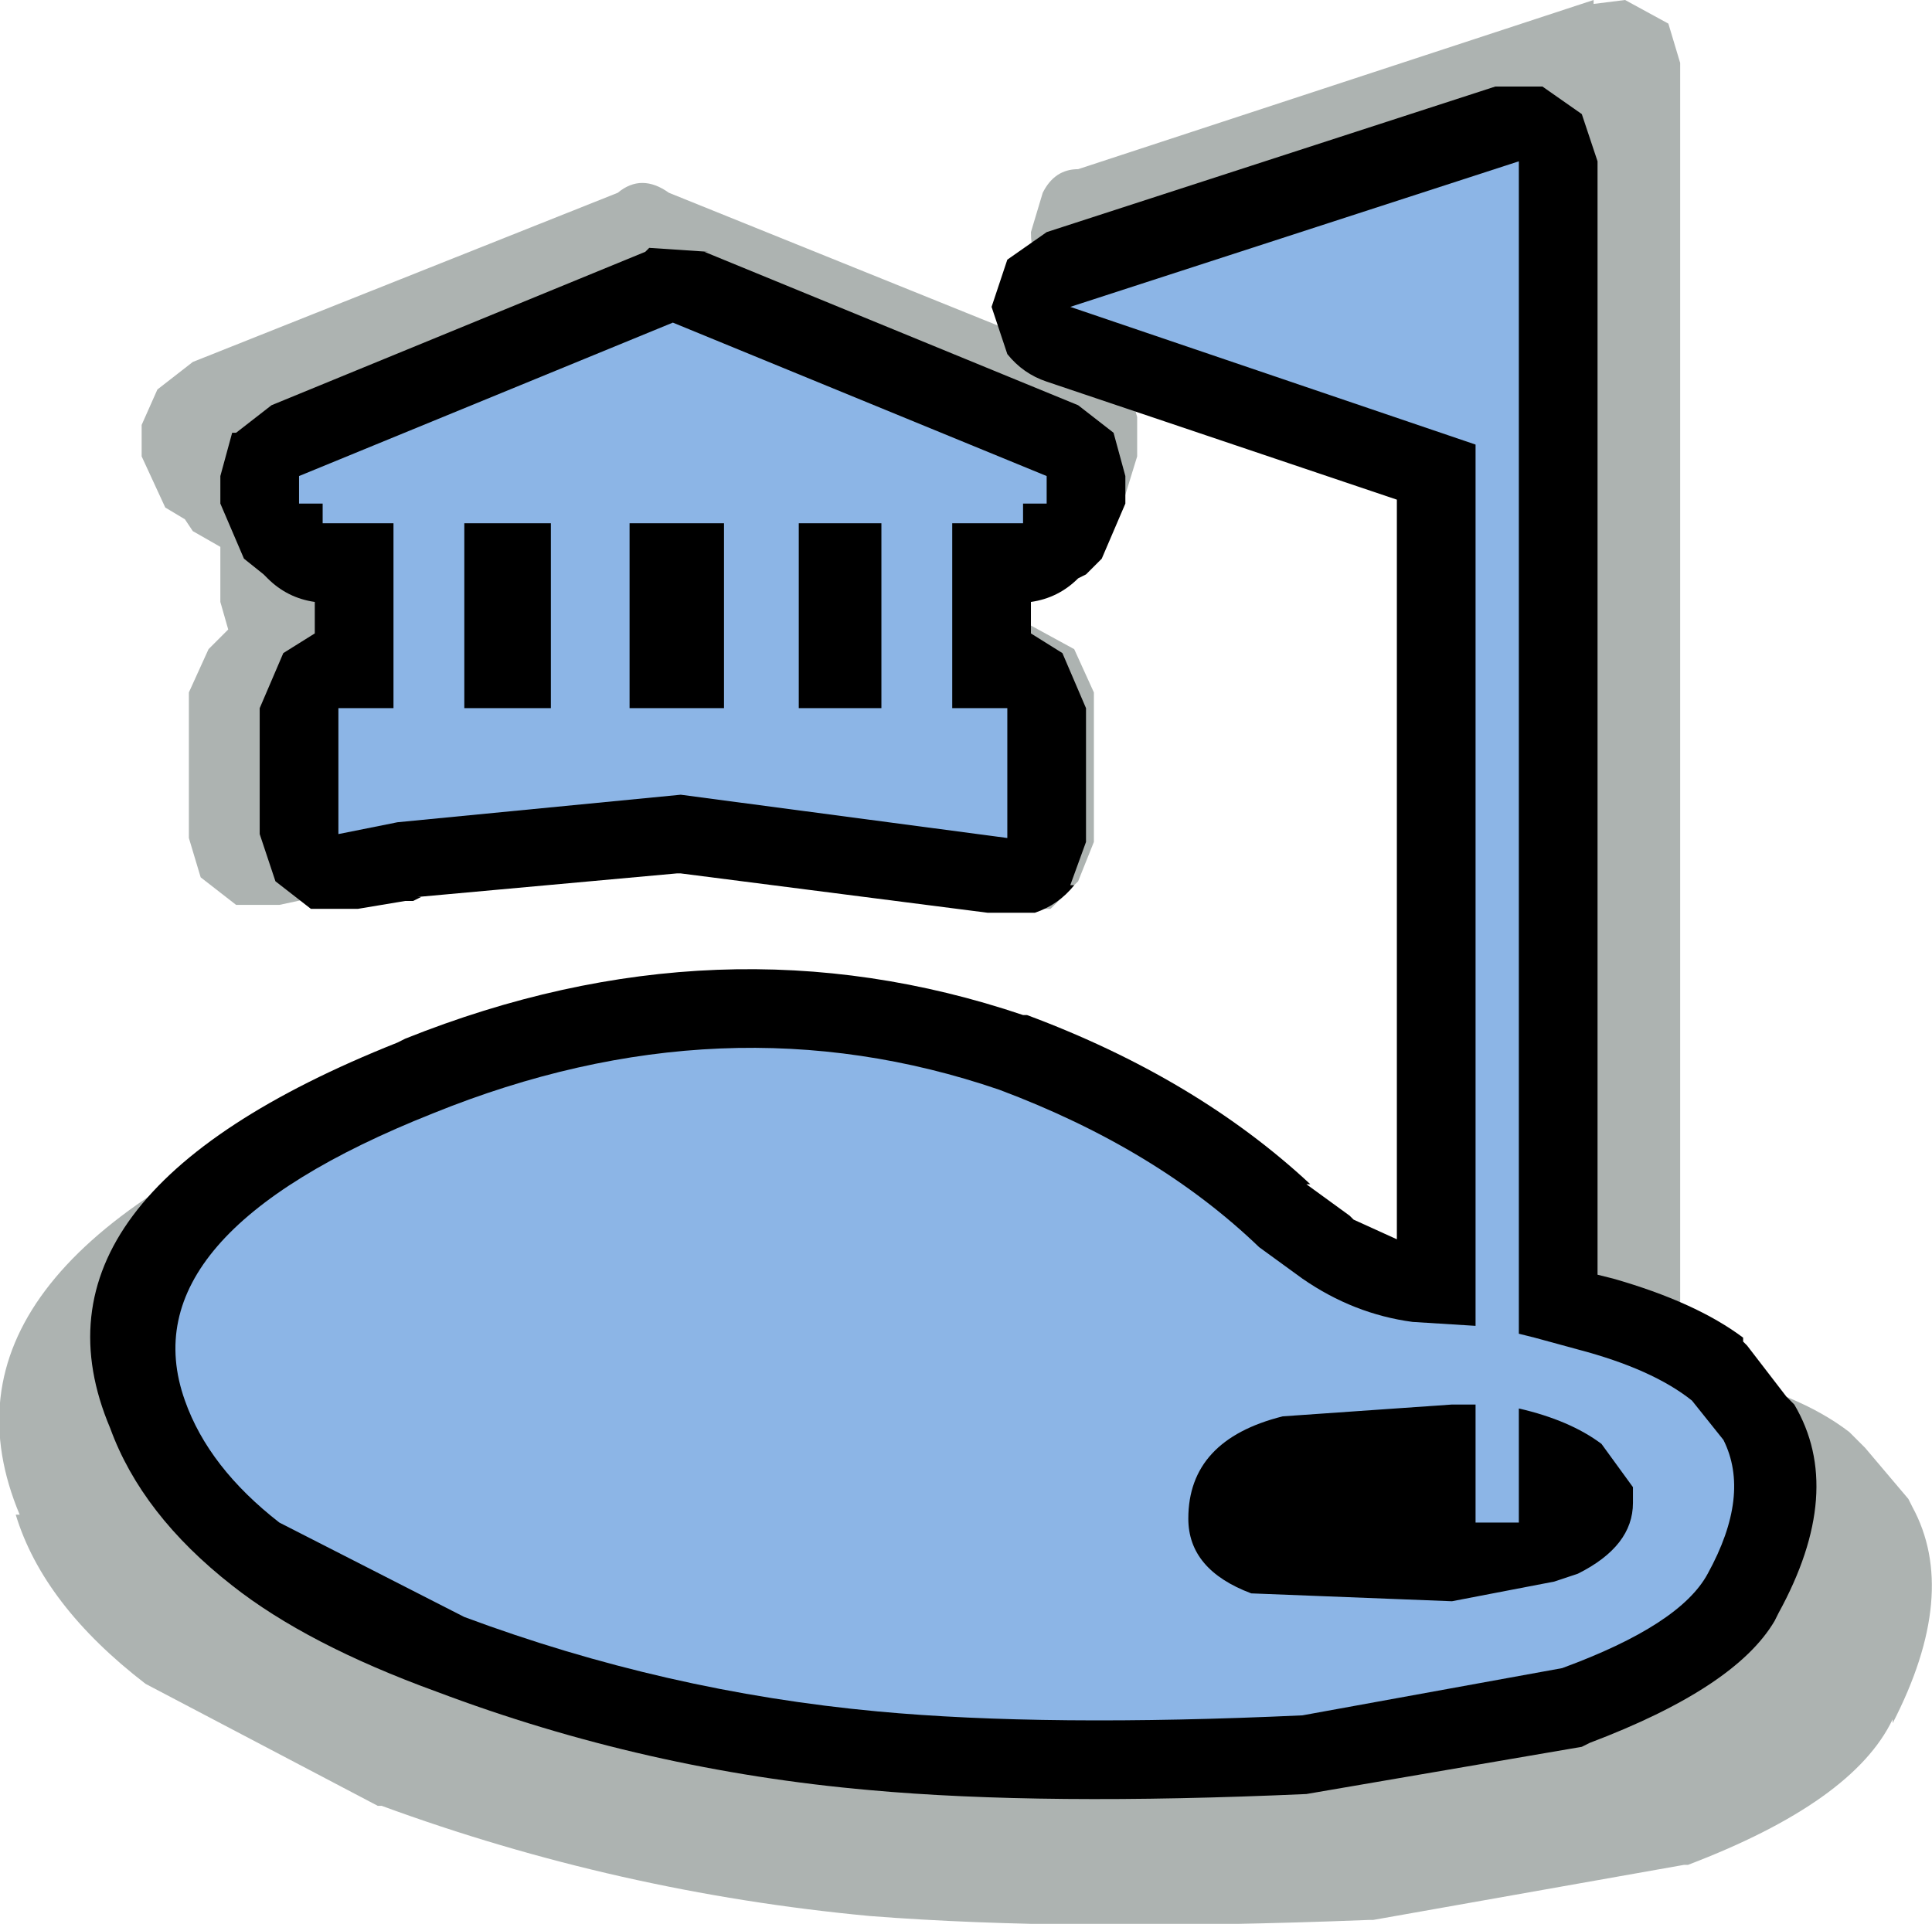 <svg height="24.45" width="24.55" xmlns="http://www.w3.org/2000/svg"><g fill-rule="evenodd"><path d="M2.8 7.65v-.7l-.35-.2-.1-.15-.25-.15-.3-.65v-.4l.2-.45.45-.35 5.4-2.15q.3-.25.65 0l5.45 2.2.4.3.1.35v.5l-.2.65-.3.15-.05.15-.65.2h-.15v1l.55.3.25.55v1.9l-.2.5-.35.35h-.5l-4.6-.6-3.9.4h-.1l-.7.15H3l-.45-.35-.15-.5V8.8l.25-.55L2.9 8l-.1-.35M13.7 3.8l-.45-.35q-.15-.2-.15-.5l.15-.5q.15-.3.45-.3L20.25 0v.05l.4-.05.55.3.15.5v16.65q.05-.1.2-.1h.05l.1.1q1.15.25 1.8.75l.2.2.55.65.05.1q.6 1.1-.25 2.75v-.05q-.5 1.05-2.6 1.85h-.05l-3.95.7h-.05q-3.8.15-6.35-.05-3.2-.3-6.2-1.4H4.8L1.85 21.4q-1.3-1-1.65-2.15h.05q-1.3-3.1 3.9-5.2L4.3 14q4.55-1.9 8.8-.4h.05l.1.05q2.35.85 3.95 2.35l.1.05.55.4q.5.35 1.15.45V5.6l-5.3-1.8" fill="#081a15" fill-opacity=".329"/><path d="M20.1 1.45l.2.6V16.2l.2.05q1.05.3 1.65.75v.05l.05.05.5.65.1.1q.65 1.1-.2 2.65l-.05.1q-.5.85-2.35 1.55l-.1.05-3.5.6q-3.35.15-5.55-.05-2.85-.25-5.5-1.25-1.65-.6-2.6-1.35-1.15-.9-1.55-2-1.25-2.95 3.65-4.9l.1-.05q4-1.6 7.85-.3h.05q2.15.8 3.6 2.15h-.05l.55.4.05.05.55.25v-9.4l-4.45-1.5q-.3-.1-.5-.35l-.2-.6.2-.6.5-.35L19 1.1h.6l.5.35M14 7.1l-.2.2-.1.05q-.25.25-.6.3v.4l.4.25.3.7v1.7l-.2.55h.05q-.2.25-.5.35h-.6l-3.9-.5H8.6l-3.3.3h.05l-.1.05h-.1l-.6.1h.05-.65l-.45-.35-.2-.6V9l.3-.7.4-.25v-.4q-.35-.05-.6-.3l-.05-.05-.25-.2-.3-.7v-.35l.15-.55H3l.45-.35L8.2 3.2l.05-.05.75.05h-.05l4.75 1.95.45.35.15.55v.35l-.3.7"/><path d="M9.2 6.65H8V9h1.2V6.65m2 0h-1.05V9h1.05V6.65m-4.2 0H5.9V9H7V6.65m11.75 11.2h-.3L16.3 18q-1.2.3-1.2 1.3 0 .65.8.95l2.55.1 1.3-.25.3-.1q.7-.35.7-.9v-.2l-.4-.55q-.4-.3-1.05-.45v1.45h-.55v-1.5M13 6.4v.25h-.9V9h.7v1.65l-4.15-.55-3.6.35-.75.15V9H5V6.65h-.9V6.4h-.3v-.35L8.55 4.1l4.75 1.95v.35H13m.6-2.5l5.7-1.85v14.9l.2.05.55.15q.95.25 1.45.65l.4.5q.35.7-.2 1.7-.35.65-1.85 1.2l-3.3.6q-3.25.15-5.4-.05-2.7-.25-5.25-1.2l-2.35-1.2q-.9-.7-1.2-1.55-.75-2.1 3.15-3.65 3.7-1.5 7.2-.3 2 .75 3.3 2l.55.4q.65.45 1.4.55l.8.05V5.65L13.6 3.9" fill="#8cb5e6"/></g></svg>
